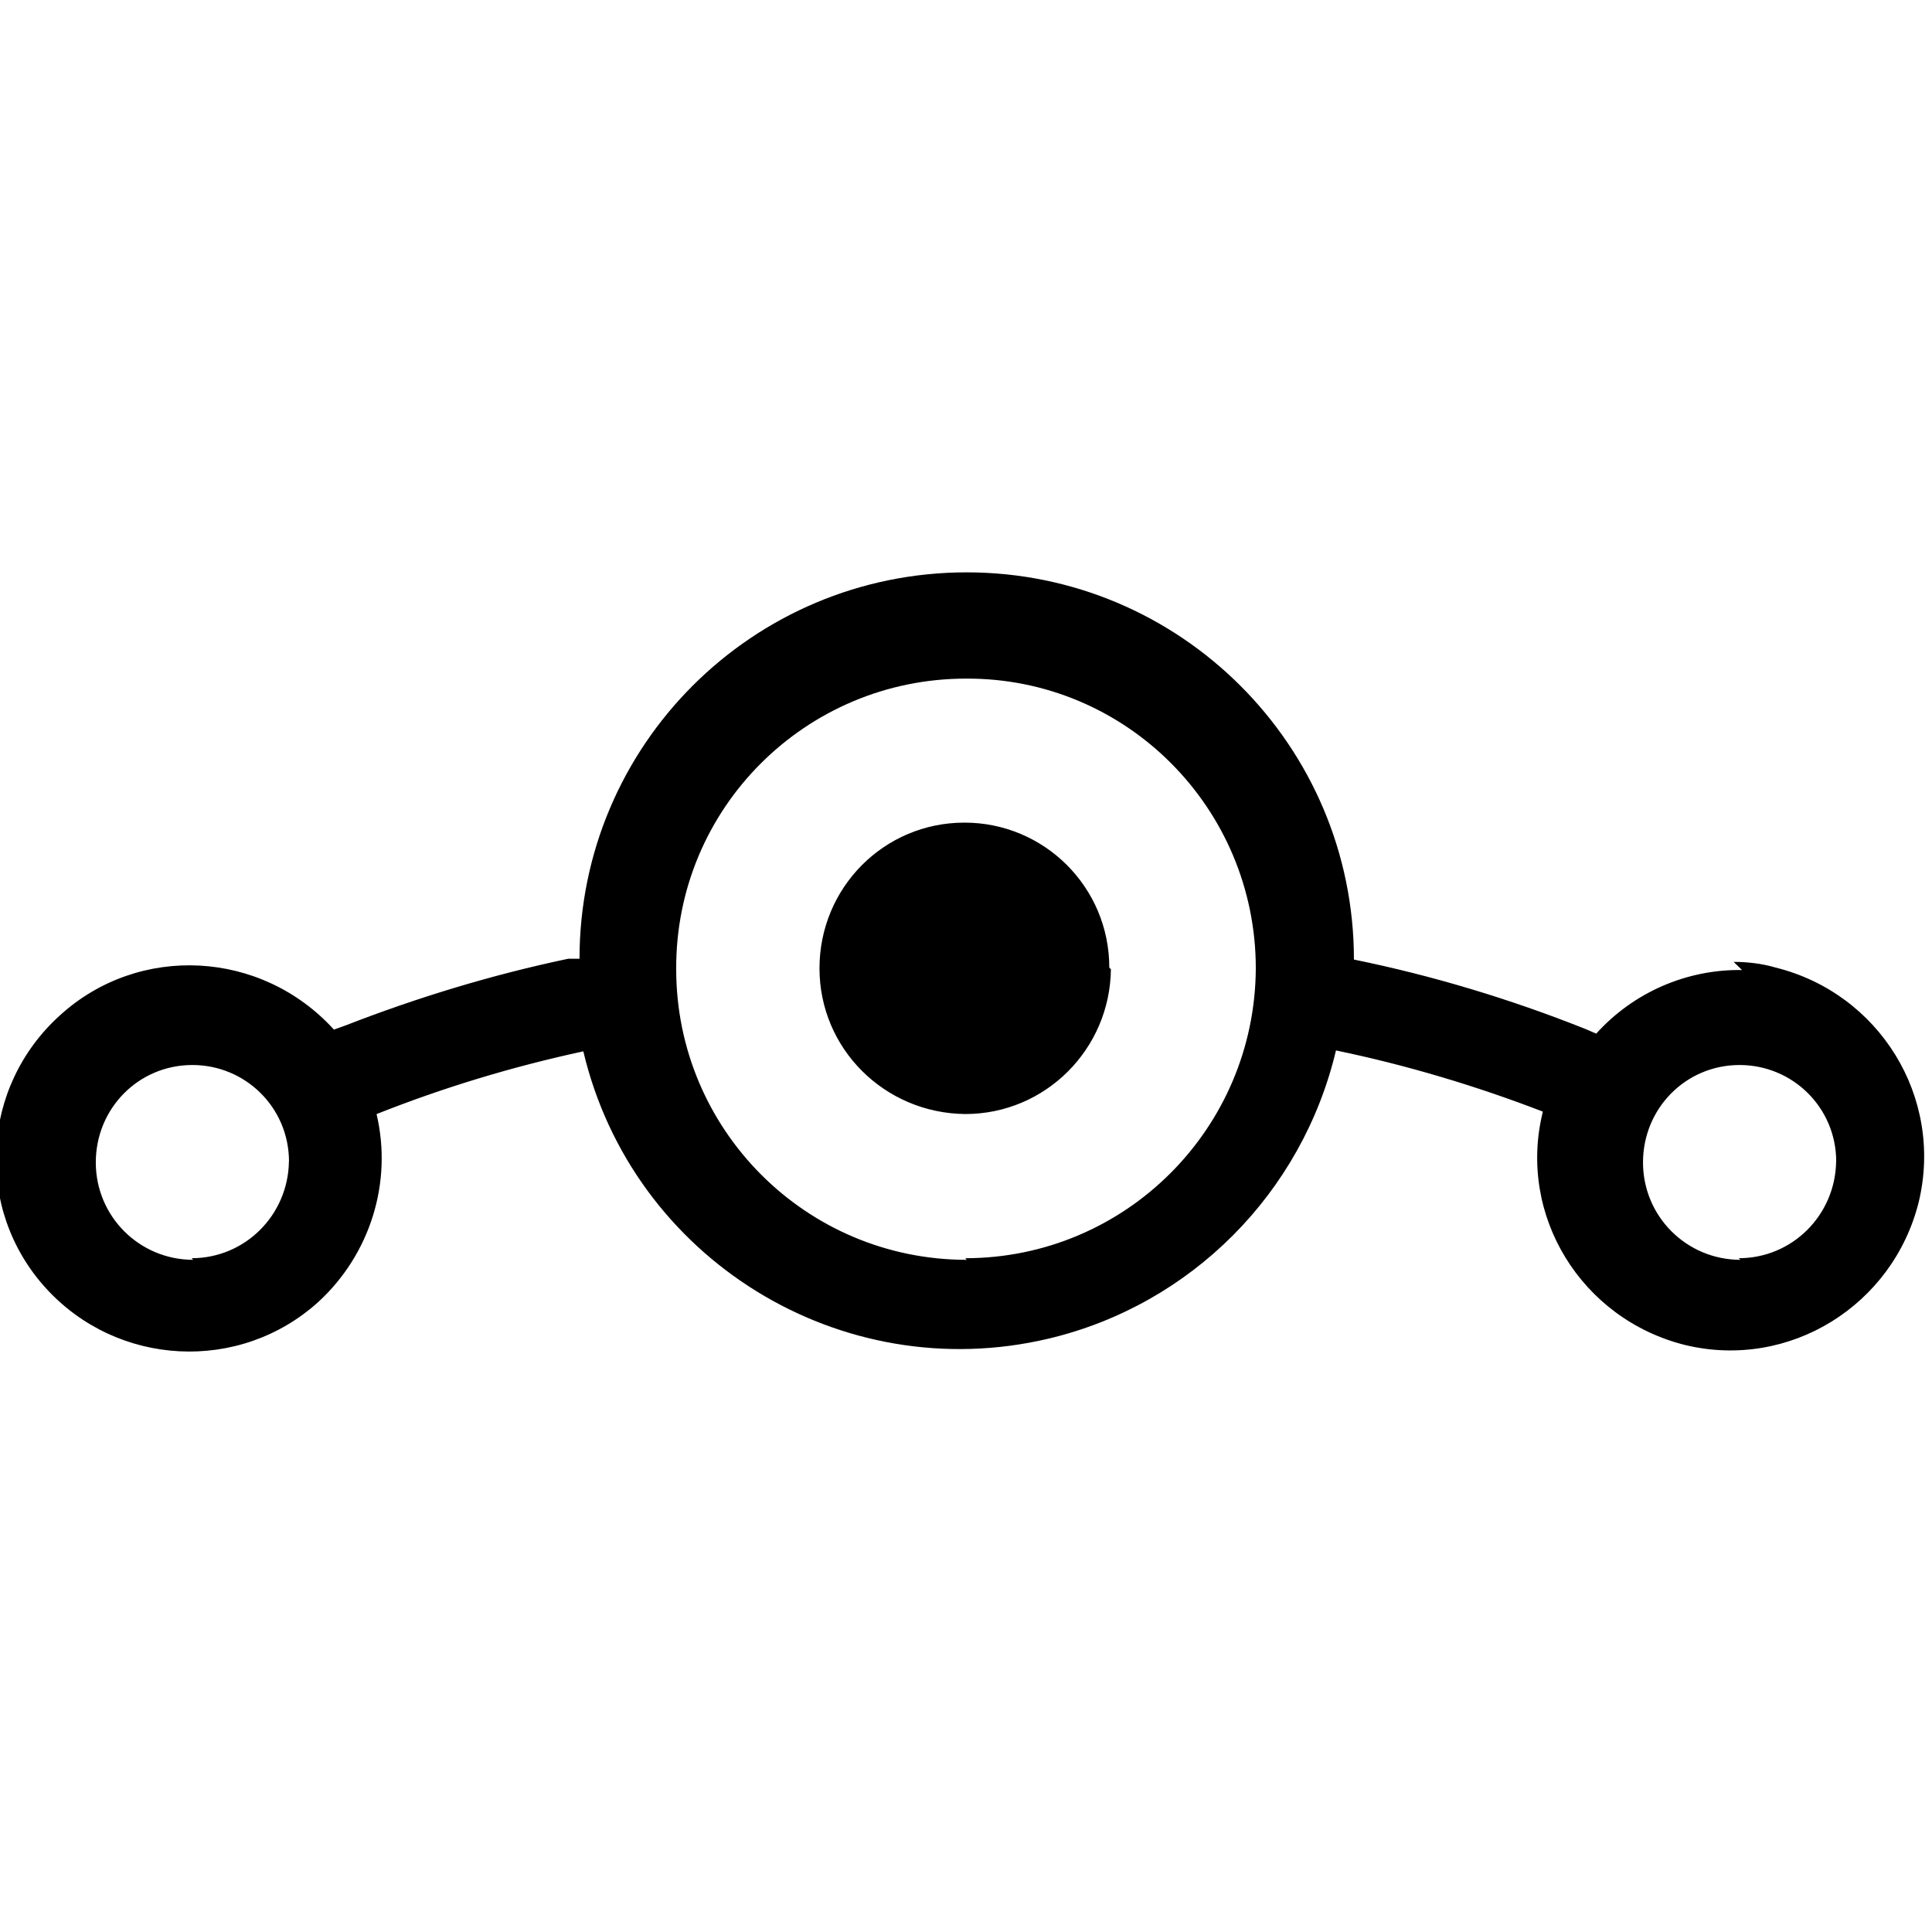 <svg viewBox="0 0 24 24" xmlns="http://www.w3.org/2000/svg"><path d="M21.64 12.05h-.001c-.69-.01-1.35.28-1.81.79l-.14-.06v0c-.93-.37-1.89-.66-2.87-.86v0c0-2.66-2.16-4.81-4.81-4.81 -2.66 0-4.81 2.15-4.81 4.8h-.14 -.001c-.95.2-1.87.48-2.77.83l-.14.05h0c-.9-.99-2.42-1.07-3.4-.18 -.99.89-1.07 2.41-.18 3.39 .89.98 2.41 1.06 3.39.17 .64-.59.92-1.48.72-2.33l-.001 0c.83-.33 1.69-.59 2.57-.78l-.001-.001c.61 2.58 3.2 4.18 5.78 3.57 1.77-.42 3.15-1.81 3.57-3.58v0c.87.18 1.74.44 2.57.76v0c-.32 1.29.48 2.58 1.77 2.9 1.29.31 2.58-.49 2.9-1.78 .31-1.3-.49-2.59-1.78-2.91 -.17-.05-.35-.07-.52-.07ZM2.4 15.65h0c-.67-.001-1.21-.54-1.21-1.21 0-.67.53-1.21 1.2-1.21 .66 0 1.2.53 1.2 1.2 0 0-.001 0-.001 0v0c-.01.66-.54 1.2-1.21 1.2Zm9.61 0v0c-2 0-3.61-1.62-3.61-3.61 -.01-2 1.61-3.61 3.6-3.61 1.99-.01 3.6 1.61 3.6 3.6 0 0 0 0 0 0v0c-.01 1.99-1.62 3.6-3.61 3.6Zm9.61 0v0c-.67-.001-1.21-.54-1.21-1.21 0-.67.53-1.21 1.2-1.21 .66 0 1.2.53 1.2 1.2 0 0-.001 0-.001 0v0c-.01.66-.54 1.2-1.21 1.2Zm-7.82-3.61v-.001c-.01.99-.81 1.8-1.81 1.8 -1-.01-1.81-.81-1.81-1.81s.8-1.81 1.8-1.81v0c.99-.001 1.8.8 1.8 1.8 0 0-.001 0-.001 0Z"/></svg>